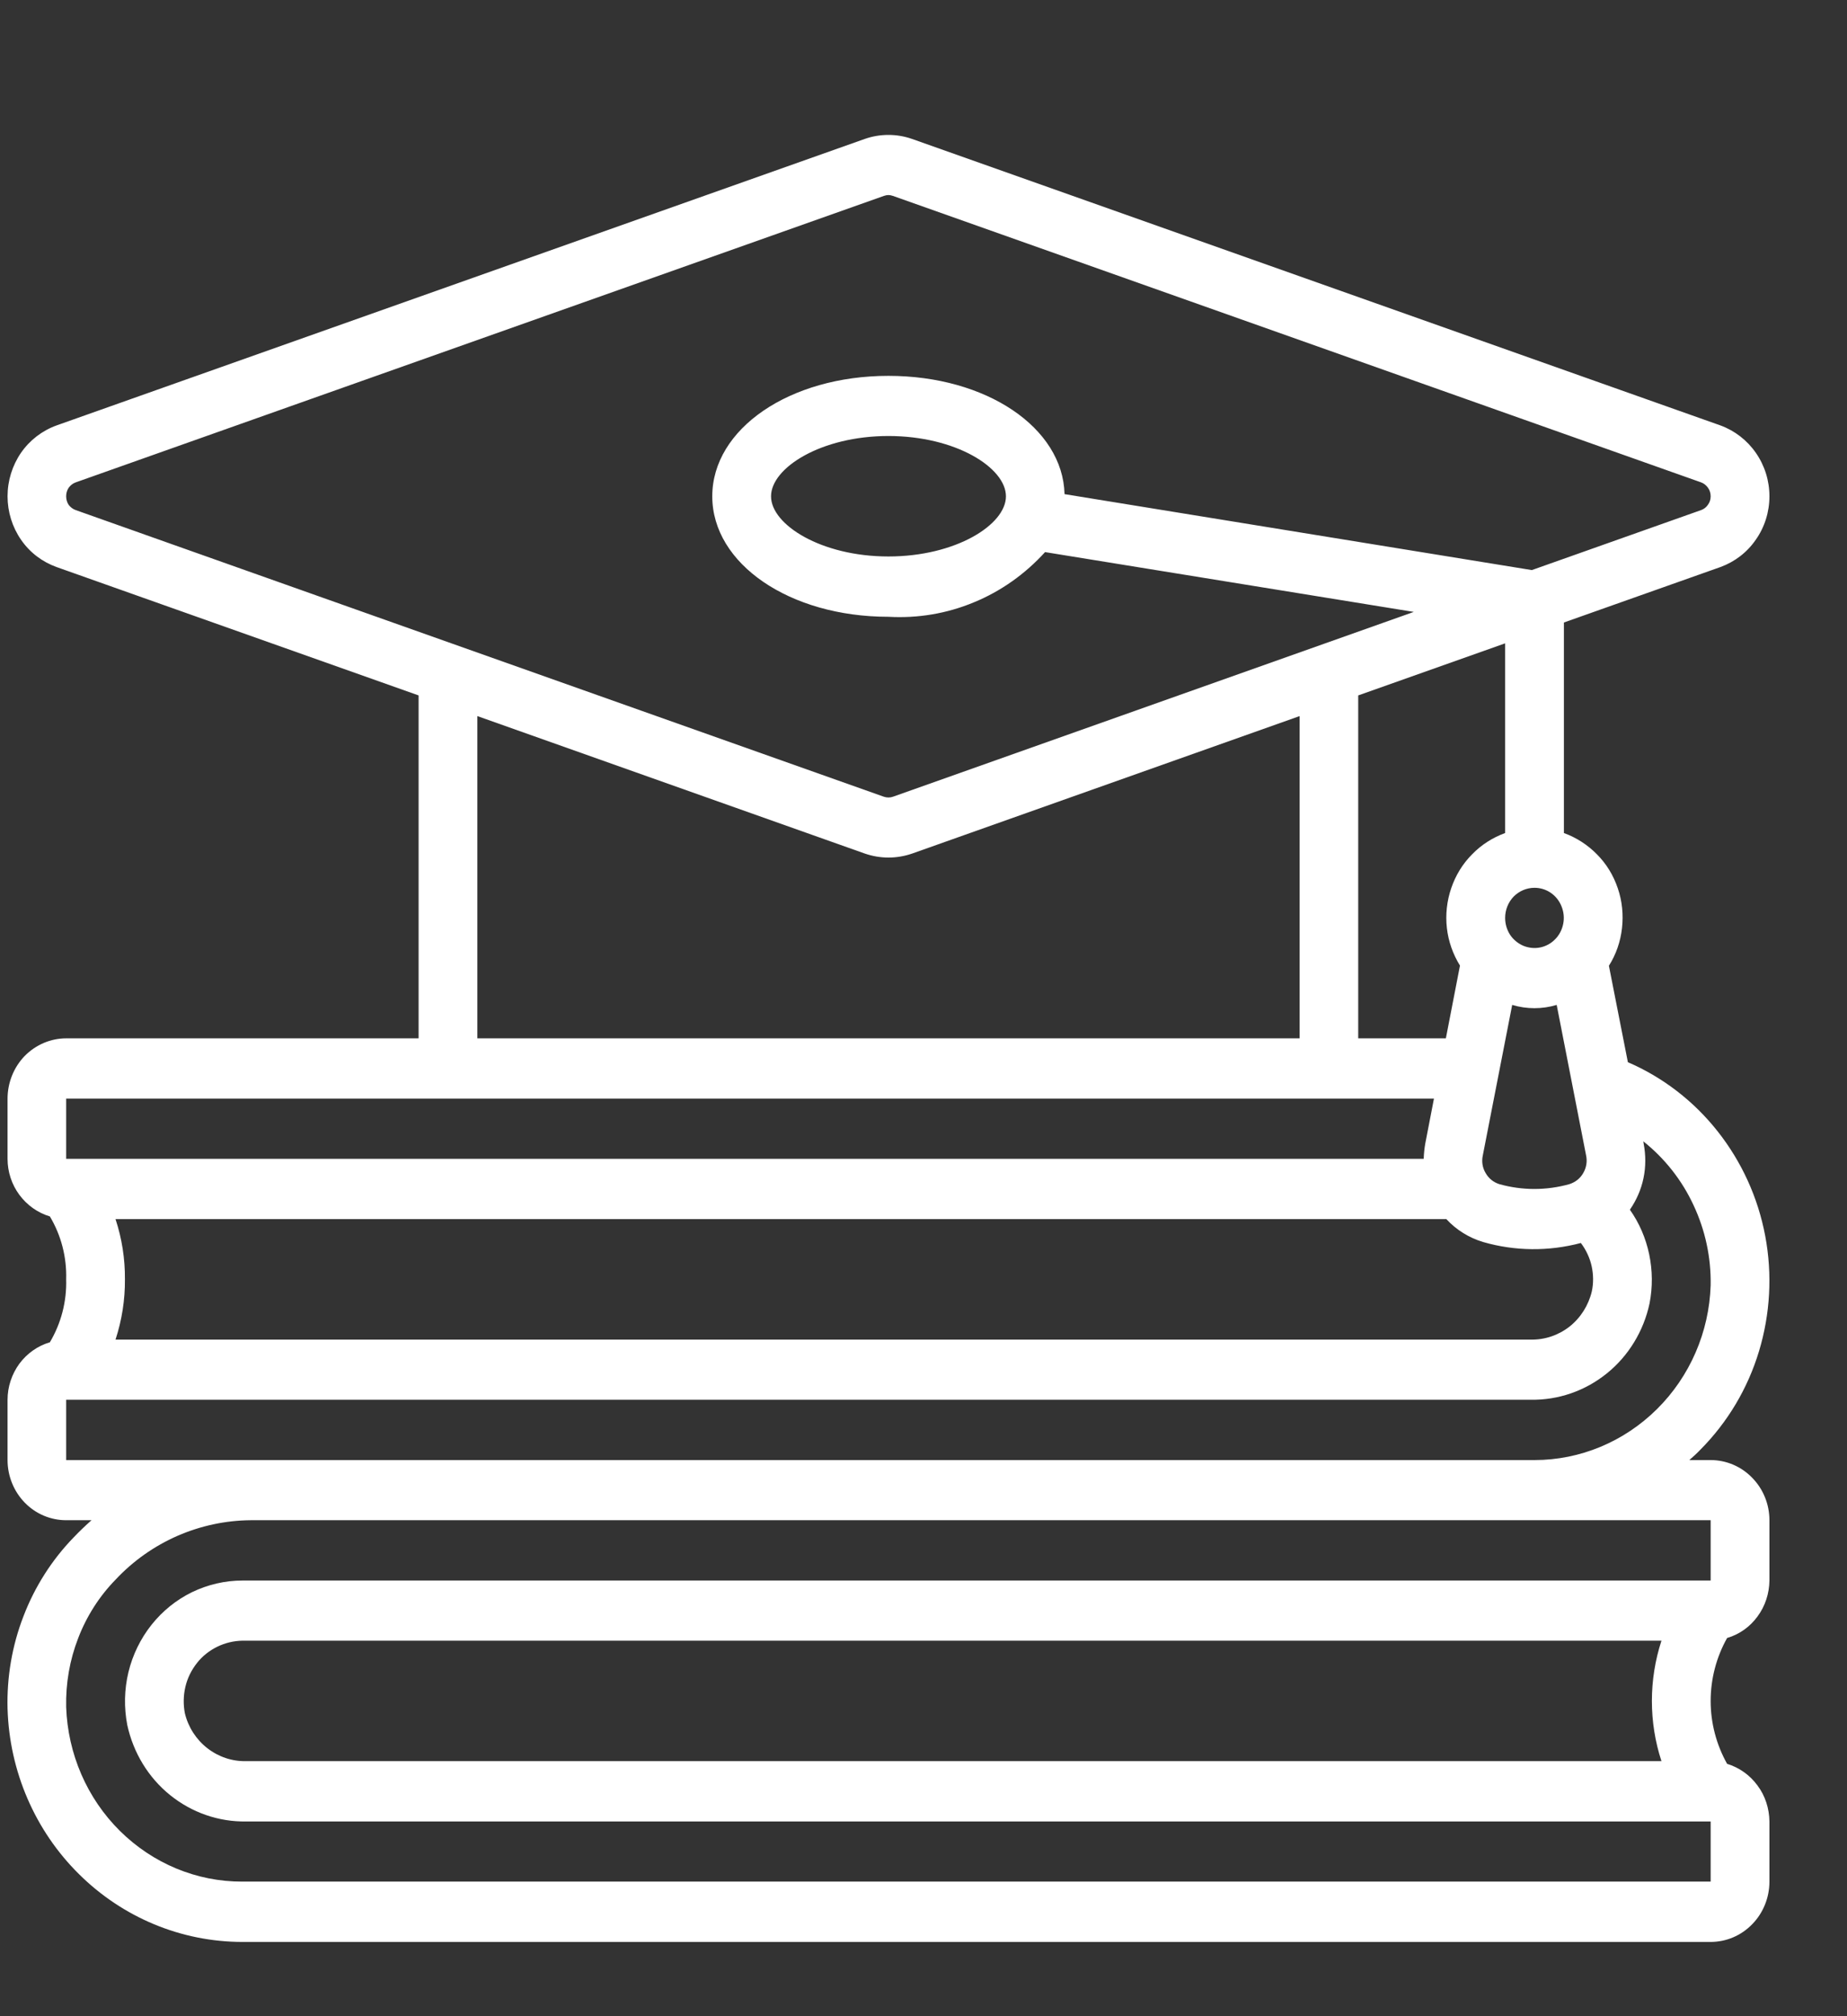 <svg width="11" height="12" viewBox="0 0 11 12" fill="none" xmlns="http://www.w3.org/2000/svg">
<rect x="0" y="0" width="11" height="12" fill="#333333" stroke="none"/>
<path d="M0.394 9.048H0.545C0.508 9.081 0.472 9.115 0.438 9.151C0.309 9.284 0.207 9.444 0.14 9.619C0.072 9.794 0.04 9.982 0.045 10.17C0.056 10.543 0.209 10.896 0.47 11.154C0.731 11.413 1.08 11.558 1.444 11.558H10.188C10.281 11.558 10.37 11.52 10.435 11.453C10.501 11.386 10.538 11.294 10.538 11.199V10.841C10.537 10.764 10.513 10.688 10.467 10.627C10.422 10.565 10.358 10.52 10.286 10.498C10.222 10.384 10.188 10.255 10.188 10.124C10.188 9.992 10.222 9.863 10.286 9.749C10.358 9.728 10.422 9.683 10.467 9.621C10.513 9.559 10.537 9.484 10.538 9.407V9.048C10.538 8.953 10.501 8.862 10.435 8.795C10.37 8.728 10.281 8.69 10.188 8.69H10.061C10.084 8.67 10.106 8.65 10.127 8.628C10.289 8.465 10.409 8.264 10.476 8.042C10.543 7.82 10.556 7.585 10.513 7.356C10.47 7.128 10.373 6.915 10.23 6.734C10.088 6.554 9.904 6.412 9.695 6.322L9.582 5.748C9.625 5.68 9.651 5.604 9.66 5.524C9.669 5.444 9.661 5.363 9.635 5.287C9.609 5.21 9.567 5.141 9.511 5.085C9.455 5.028 9.388 4.985 9.314 4.958V3.705L10.246 3.375C10.331 3.344 10.405 3.288 10.457 3.212C10.51 3.137 10.538 3.046 10.538 2.954C10.538 2.861 10.51 2.771 10.457 2.695C10.405 2.62 10.331 2.563 10.246 2.532L5.432 0.827C5.341 0.795 5.241 0.795 5.15 0.827L0.337 2.532C0.251 2.563 0.177 2.62 0.125 2.695C0.073 2.771 0.045 2.861 0.045 2.954C0.045 3.046 0.073 3.137 0.125 3.212C0.177 3.288 0.251 3.344 0.337 3.375L2.493 4.139V6.18H0.394C0.302 6.18 0.213 6.218 0.147 6.285C0.082 6.352 0.045 6.444 0.045 6.539V6.897C0.045 6.975 0.07 7.05 0.115 7.111C0.161 7.173 0.224 7.218 0.297 7.24C0.364 7.352 0.398 7.482 0.394 7.614C0.398 7.746 0.364 7.876 0.297 7.989C0.225 8.01 0.161 8.055 0.115 8.117C0.07 8.179 0.045 8.254 0.045 8.331V8.69C0.045 8.785 0.082 8.876 0.147 8.943C0.213 9.011 0.302 9.048 0.394 9.048ZM9.139 5.284C9.173 5.284 9.207 5.294 9.236 5.314C9.265 5.334 9.287 5.362 9.3 5.395C9.313 5.427 9.317 5.463 9.31 5.498C9.303 5.533 9.287 5.565 9.262 5.59C9.238 5.615 9.207 5.632 9.173 5.639C9.139 5.646 9.104 5.642 9.072 5.629C9.04 5.615 9.012 5.592 8.993 5.563C8.974 5.533 8.964 5.499 8.964 5.463C8.964 5.416 8.982 5.37 9.015 5.336C9.048 5.303 9.092 5.284 9.139 5.284ZM9.446 6.876C9.454 6.912 9.448 6.95 9.429 6.982C9.411 7.014 9.381 7.037 9.346 7.048C9.21 7.086 9.066 7.086 8.93 7.048C8.895 7.037 8.866 7.014 8.848 6.982C8.829 6.951 8.823 6.913 8.831 6.877L9.006 5.981C9.092 6.007 9.185 6.007 9.271 5.981L9.446 6.876ZM8.614 7.256C8.673 7.32 8.749 7.367 8.832 7.392C9.022 7.447 9.223 7.449 9.415 7.398C9.446 7.439 9.468 7.486 9.479 7.535C9.49 7.585 9.491 7.637 9.48 7.687C9.46 7.77 9.413 7.844 9.347 7.896C9.28 7.948 9.199 7.975 9.115 7.973H0.688C0.726 7.857 0.745 7.736 0.744 7.614C0.745 7.492 0.726 7.371 0.688 7.256H8.614ZM9.894 10.482H1.467C1.383 10.484 1.302 10.457 1.235 10.405C1.169 10.354 1.121 10.28 1.101 10.197C1.091 10.145 1.092 10.091 1.104 10.04C1.116 9.988 1.14 9.94 1.173 9.898C1.205 9.857 1.247 9.824 1.294 9.801C1.341 9.778 1.392 9.766 1.444 9.765H9.895C9.819 9.998 9.819 10.25 9.895 10.482H9.894ZM10.188 9.048V9.407H1.444C1.34 9.407 1.238 9.431 1.144 9.476C1.05 9.522 0.968 9.588 0.902 9.671C0.837 9.753 0.79 9.849 0.765 9.952C0.74 10.056 0.738 10.163 0.758 10.267C0.794 10.432 0.883 10.579 1.013 10.684C1.142 10.788 1.302 10.844 1.467 10.841H10.188V11.199H1.444C1.171 11.2 0.91 11.091 0.714 10.897C0.518 10.703 0.404 10.439 0.394 10.16C0.391 10.019 0.415 9.88 0.466 9.749C0.516 9.619 0.592 9.5 0.689 9.401C0.793 9.29 0.918 9.202 1.057 9.141C1.195 9.081 1.344 9.049 1.494 9.048H10.188ZM10.188 7.65C10.179 7.929 10.064 8.193 9.868 8.387C9.672 8.581 9.411 8.69 9.139 8.69H0.394V8.331H9.115C9.28 8.334 9.44 8.279 9.57 8.174C9.699 8.07 9.789 7.922 9.824 7.758C9.843 7.661 9.842 7.562 9.822 7.466C9.802 7.37 9.763 7.279 9.707 7.2C9.746 7.143 9.774 7.08 9.788 7.012C9.802 6.945 9.802 6.875 9.789 6.807L9.787 6.793C9.914 6.894 10.017 7.024 10.086 7.173C10.156 7.322 10.191 7.485 10.188 7.65ZM8.964 4.958C8.89 4.985 8.822 5.028 8.767 5.085C8.711 5.141 8.669 5.21 8.643 5.286C8.617 5.362 8.608 5.443 8.617 5.523C8.626 5.603 8.653 5.679 8.695 5.747L8.611 6.18H8.089V4.139L8.964 3.829V4.958ZM0.394 2.954C0.394 2.935 0.399 2.918 0.409 2.903C0.42 2.888 0.434 2.877 0.451 2.871L5.264 1.166C5.273 1.163 5.282 1.161 5.291 1.161C5.3 1.161 5.309 1.163 5.318 1.166L10.131 2.871C10.148 2.877 10.162 2.889 10.172 2.903C10.183 2.918 10.188 2.936 10.188 2.954C10.188 2.972 10.183 2.989 10.172 3.004C10.162 3.019 10.148 3.03 10.131 3.036L9.123 3.393L6.34 2.941C6.33 2.545 5.874 2.237 5.291 2.237C4.703 2.237 4.242 2.552 4.242 2.954C4.242 3.356 4.703 3.671 5.291 3.671C5.465 3.681 5.639 3.652 5.8 3.585C5.961 3.519 6.106 3.416 6.224 3.286L8.42 3.642L5.318 4.742C5.301 4.748 5.282 4.748 5.264 4.742L0.451 3.036C0.434 3.03 0.42 3.019 0.409 3.005C0.399 2.99 0.394 2.972 0.394 2.954ZM5.991 2.954C5.991 3.123 5.692 3.312 5.291 3.312C4.891 3.312 4.592 3.123 4.592 2.954C4.592 2.784 4.891 2.595 5.291 2.595C5.692 2.595 5.991 2.784 5.991 2.954ZM2.843 4.262L5.15 5.08C5.242 5.112 5.341 5.112 5.433 5.08L7.74 4.262V6.18H2.843V4.262ZM0.394 6.539H8.54L8.488 6.808C8.483 6.837 8.48 6.867 8.479 6.897H0.394V6.539Z" fill="white"/>
</svg>
